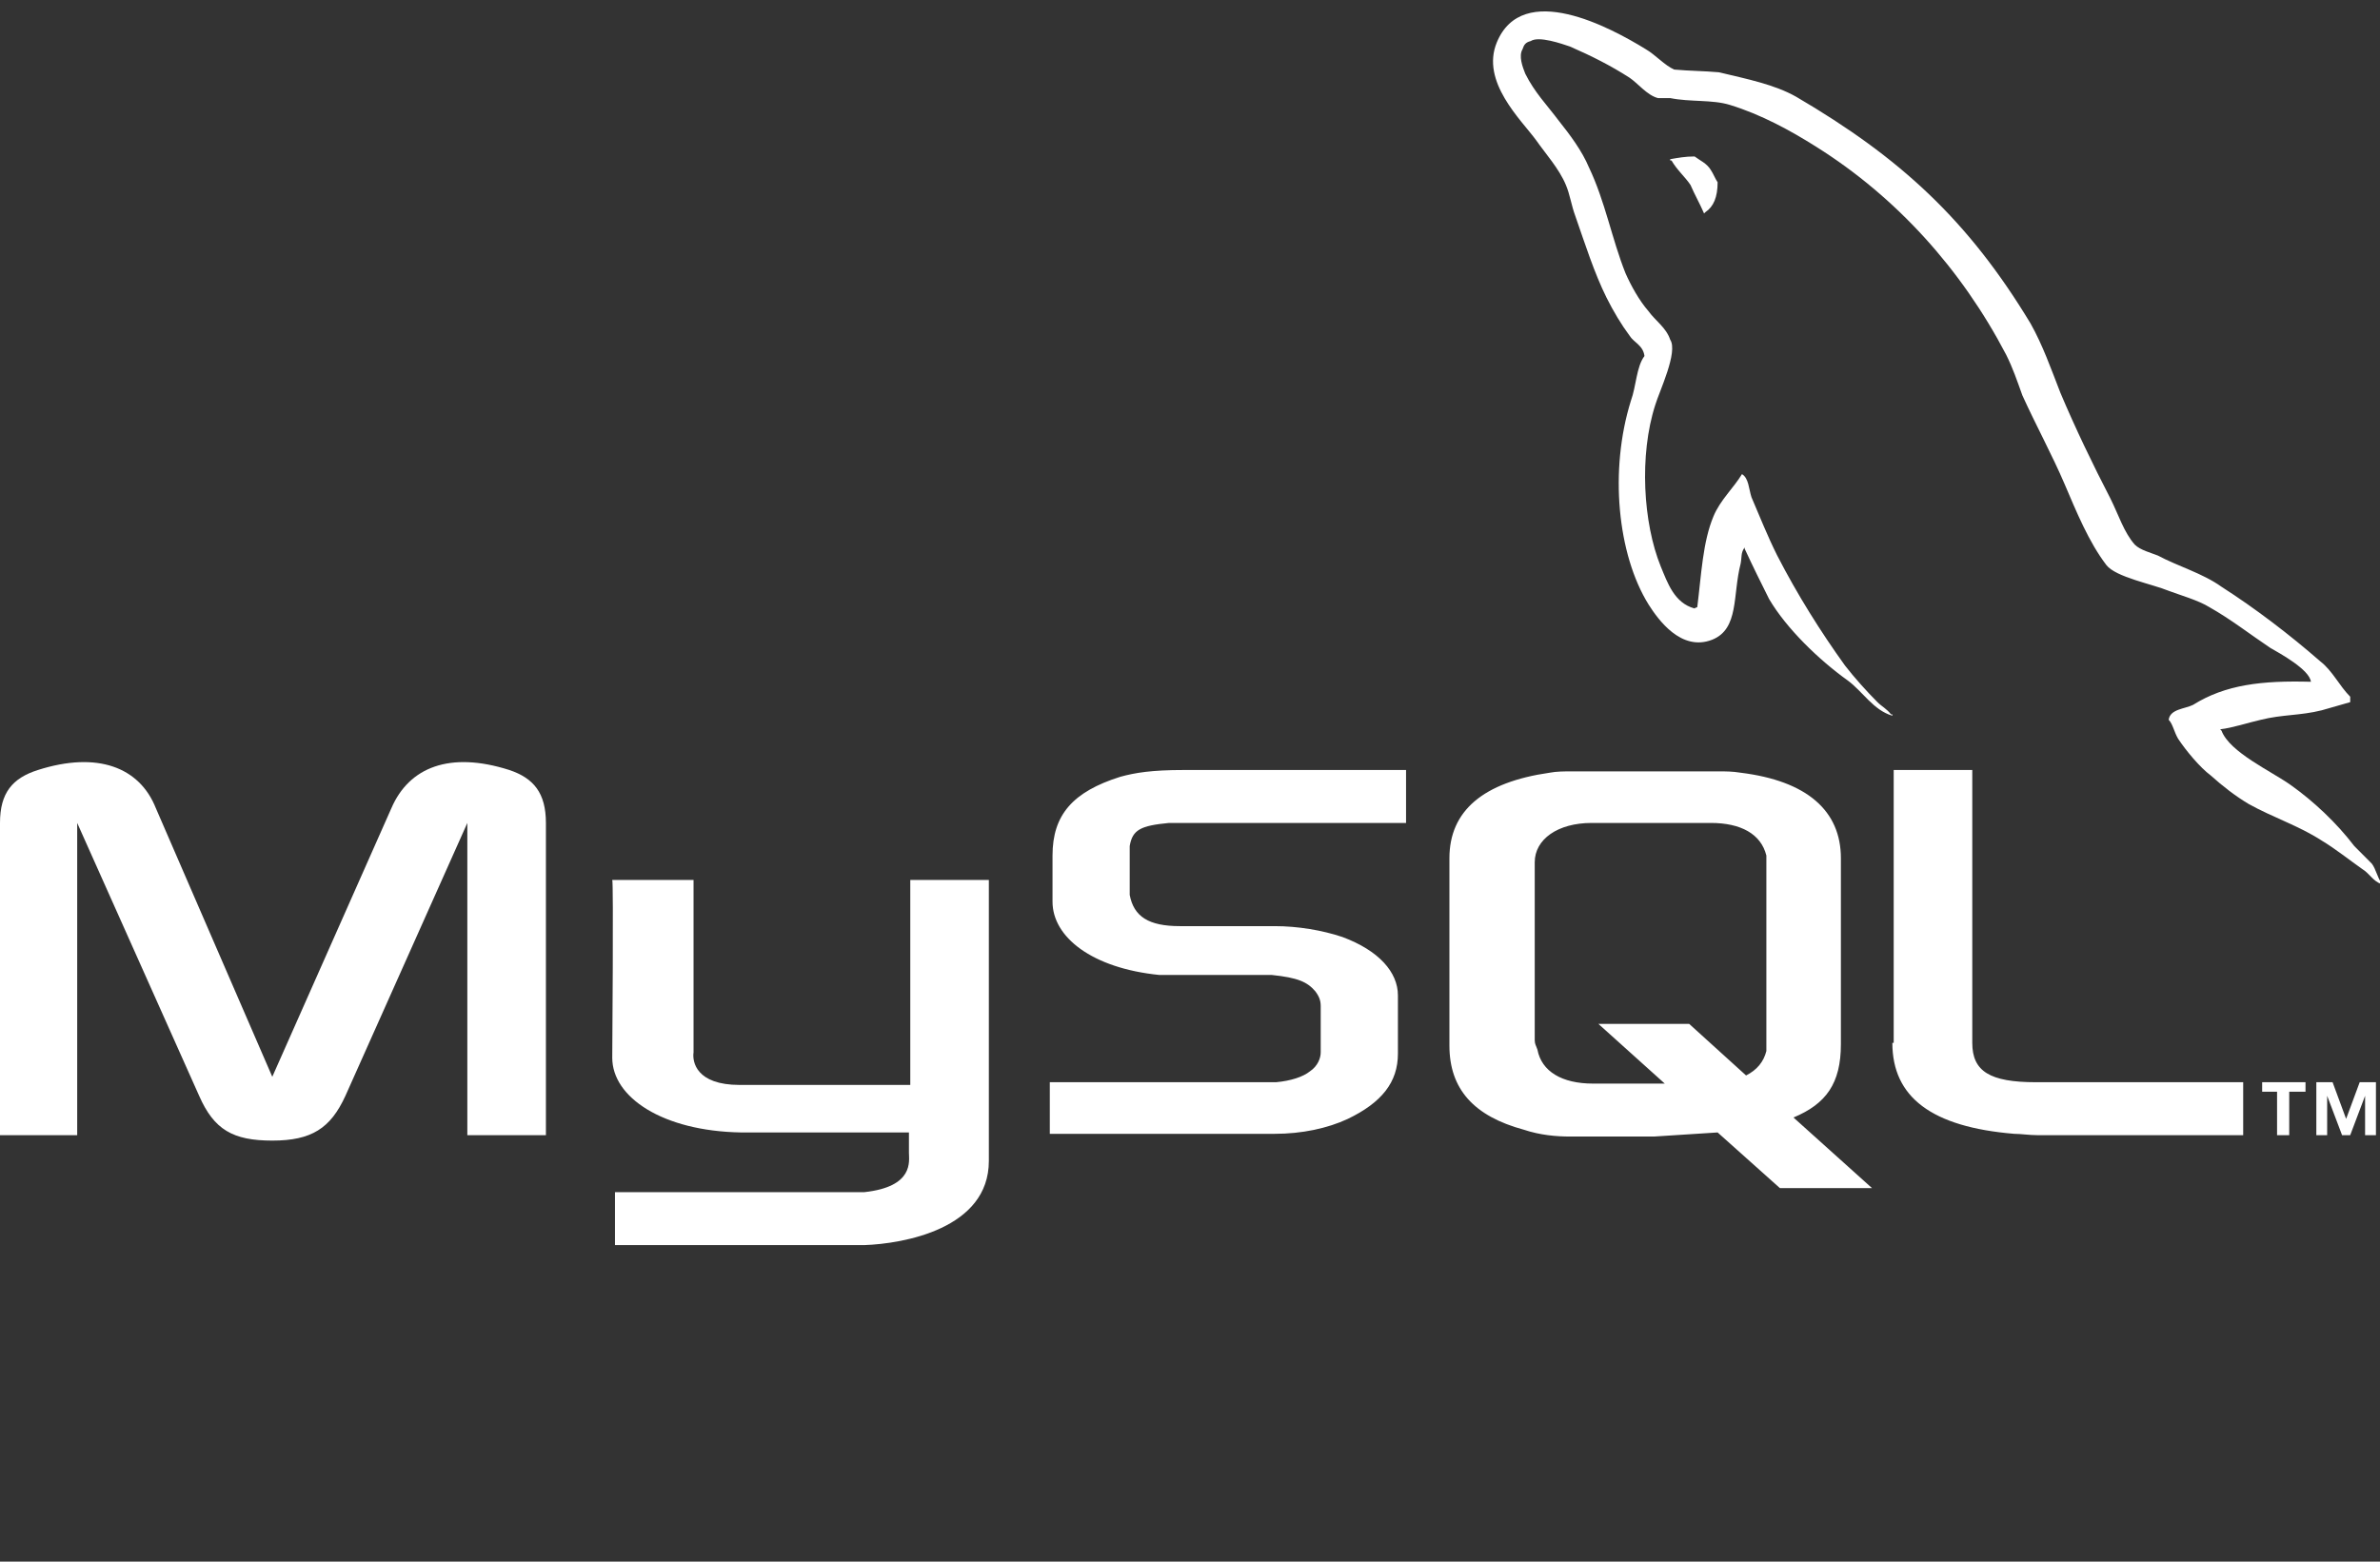 <svg width="64" height="42" viewBox="0 0 64 42" fill="none" xmlns="http://www.w3.org/2000/svg">
<rect x="0" y="0" width="64" height="42" fill="#333333" stroke="none"/>
<g clip-path="url(#clip0_113_566)">
<path fill-rule="evenodd" clip-rule="evenodd" d="M0 30.53V22.133C0 21.33 0.328 20.928 1.02 20.709C2.623 20.198 3.752 20.636 4.189 21.731L7.322 28.96L10.527 21.731C11.001 20.636 12.093 20.198 13.696 20.709C14.352 20.928 14.68 21.33 14.68 22.133V30.53H12.567V22.133L9.289 29.471C8.888 30.347 8.378 30.676 7.322 30.676C6.265 30.676 5.755 30.384 5.355 29.471L2.076 22.133V30.53H0ZM16.464 23.666C16.501 23.703 16.464 28.339 16.464 28.449C16.464 29.508 17.812 30.42 19.925 30.457H24.442V31.004C24.442 31.223 24.587 31.917 23.24 32.063H16.537V33.487H23.24C24.296 33.45 26.591 33.049 26.591 31.223C26.591 31.187 26.591 23.666 26.591 23.666H24.478V29.179C24.442 29.179 20.471 29.179 19.888 29.179C18.723 29.179 18.613 28.558 18.65 28.303V23.666H16.464Z" fill="white"/>
<path fill-rule="evenodd" clip-rule="evenodd" d="M62.142 18.336C62.106 18.008 61.304 17.57 61.049 17.424C60.503 17.059 59.993 16.657 59.41 16.328C59.119 16.146 58.609 16 58.318 15.89C57.88 15.708 56.897 15.525 56.642 15.197C56.168 14.576 55.841 13.773 55.513 13.006C55.185 12.24 54.748 11.436 54.383 10.633C54.238 10.232 54.129 9.903 53.946 9.538C52.744 7.238 50.996 5.303 48.847 3.952C48.155 3.514 47.353 3.076 46.516 2.821C46.042 2.675 45.459 2.748 44.913 2.638C44.804 2.638 44.694 2.638 44.585 2.638C44.294 2.565 44.039 2.236 43.82 2.09C43.31 1.762 42.8 1.506 42.217 1.251C41.999 1.178 41.38 0.959 41.161 1.105C41.015 1.141 40.979 1.214 40.942 1.324C40.833 1.506 40.942 1.798 41.015 1.981C41.27 2.492 41.598 2.821 41.926 3.259C42.217 3.624 42.545 4.062 42.727 4.5C43.164 5.413 43.346 6.435 43.711 7.348C43.856 7.676 44.075 8.078 44.33 8.37C44.512 8.625 44.804 8.808 44.913 9.136C45.131 9.465 44.621 10.524 44.512 10.889C44.075 12.24 44.184 14.065 44.658 15.233C44.84 15.671 45.022 16.219 45.569 16.365C45.605 16.328 45.569 16.365 45.641 16.328C45.751 15.452 45.787 14.576 46.078 13.883C46.261 13.444 46.625 13.116 46.843 12.751C47.026 12.86 47.026 13.152 47.098 13.371C47.317 13.883 47.535 14.43 47.791 14.941C48.337 16 48.956 16.986 49.612 17.898C49.867 18.227 50.195 18.592 50.486 18.884C50.595 18.994 50.741 19.067 50.85 19.213H50.887V19.249C50.377 19.103 50.085 18.592 49.685 18.3C48.92 17.752 48.045 16.913 47.572 16.11C47.353 15.671 47.135 15.233 46.916 14.759C46.916 14.759 46.916 14.759 46.916 14.722C46.807 14.868 46.843 14.978 46.807 15.16C46.588 16 46.771 16.913 46.042 17.205C45.204 17.533 44.585 16.657 44.33 16.256C43.492 14.905 43.274 12.641 43.856 10.779C44.002 10.378 44.002 9.867 44.221 9.575C44.184 9.282 43.929 9.209 43.82 9.027C43.602 8.735 43.383 8.37 43.201 8.005C42.873 7.348 42.618 6.544 42.363 5.814C42.254 5.522 42.217 5.23 42.108 4.975C41.926 4.536 41.562 4.135 41.307 3.77C40.906 3.222 39.813 2.2 40.25 1.141C40.942 -0.538 43.31 0.74 44.257 1.324C44.512 1.47 44.767 1.762 45.022 1.871C45.423 1.908 45.824 1.908 46.224 1.944C46.989 2.127 47.718 2.273 48.3 2.602C51.105 4.244 52.926 5.924 54.602 8.698C54.93 9.282 55.148 9.903 55.404 10.56C55.804 11.509 56.278 12.495 56.751 13.408C56.97 13.846 57.115 14.321 57.407 14.649C57.553 14.795 57.844 14.868 58.026 14.941C58.572 15.233 59.228 15.416 59.738 15.781C60.649 16.365 61.559 17.059 62.397 17.789C62.725 18.044 62.907 18.446 63.199 18.738C63.199 18.774 63.199 18.848 63.199 18.884C62.944 18.957 62.689 19.03 62.434 19.103C61.851 19.249 61.377 19.213 60.794 19.359C60.467 19.432 60.029 19.578 59.702 19.614C59.702 19.614 59.702 19.614 59.738 19.651C59.957 20.235 61.086 20.746 61.596 21.111C62.215 21.549 62.834 22.133 63.308 22.754C63.453 22.9 63.636 23.082 63.781 23.229C63.891 23.375 63.927 23.594 64.036 23.74V23.776C63.818 23.703 63.709 23.484 63.526 23.375C63.162 23.119 62.798 22.827 62.434 22.608C61.814 22.206 61.122 21.987 60.467 21.622C60.102 21.403 59.775 21.148 59.447 20.855C59.155 20.636 58.791 20.198 58.572 19.87C58.463 19.687 58.427 19.468 58.318 19.359C58.354 19.067 58.755 19.067 58.973 18.957C59.847 18.41 60.831 18.3 62.142 18.336ZM45.569 4.208C45.313 4.208 45.131 4.244 44.913 4.281C44.913 4.281 44.913 4.281 44.913 4.317H44.949C45.095 4.573 45.313 4.755 45.459 4.975C45.569 5.23 45.714 5.486 45.824 5.741L45.86 5.705C46.078 5.559 46.188 5.303 46.188 4.902C46.115 4.792 46.078 4.682 46.006 4.573C45.896 4.39 45.714 4.317 45.569 4.208Z" fill="white"/>
<path fill-rule="evenodd" clip-rule="evenodd" d="M28.23 30.53V29.106H34.094C34.167 29.106 34.24 29.106 34.313 29.106C34.714 29.07 35.042 28.96 35.224 28.814C35.442 28.668 35.515 28.449 35.515 28.303V27.062C35.515 26.916 35.479 26.806 35.369 26.66C35.151 26.405 34.896 26.295 34.204 26.222C34.131 26.222 34.058 26.222 33.985 26.222H31.8C31.581 26.222 31.399 26.222 31.18 26.222C29.359 26.04 28.303 25.2 28.303 24.251V23.009C28.303 21.914 28.849 21.294 30.124 20.892C30.525 20.782 30.962 20.709 31.836 20.709H37.81V22.133H31.654C31.581 22.133 31.508 22.133 31.435 22.133C30.671 22.206 30.452 22.316 30.379 22.754C30.379 22.827 30.379 22.863 30.379 22.936V23.886C30.379 23.959 30.379 24.032 30.379 24.068C30.488 24.652 30.889 24.908 31.727 24.908H34.277C34.896 24.908 35.552 25.017 36.098 25.2C37.081 25.565 37.591 26.149 37.591 26.77V28.34C37.591 29.106 37.154 29.654 36.244 30.092C35.697 30.348 35.005 30.494 34.277 30.494H28.23V30.53ZM50.887 28.048C50.887 29.508 51.943 30.311 54.165 30.494C54.347 30.494 54.566 30.53 54.784 30.53H60.321V29.106H54.748C53.509 29.106 53.036 28.814 53.036 28.048V20.709H50.923V28.048H50.887ZM38.976 28.121C38.976 29.289 39.631 30.019 40.979 30.384C41.416 30.53 41.853 30.567 42.218 30.567H44.476L46.188 30.457L47.863 31.954H50.34L48.228 30.055C49.102 29.69 49.503 29.143 49.503 28.084V23.082C49.503 21.805 48.592 21.002 46.807 20.782C46.589 20.746 46.406 20.746 46.224 20.746H42.254C42.072 20.746 41.853 20.746 41.671 20.782C39.886 21.038 38.976 21.805 38.976 23.082V28.121ZM41.27 27.975V23.192C41.27 22.571 41.89 22.133 42.8 22.133H46.006C46.807 22.133 47.353 22.425 47.499 23.009C47.499 23.082 47.499 23.155 47.499 23.192V28.048C47.499 28.121 47.499 28.194 47.499 28.267C47.426 28.559 47.244 28.778 46.953 28.924L45.423 27.537H42.982L44.767 29.143H42.837C41.999 29.143 41.453 28.814 41.343 28.23C41.307 28.121 41.27 28.084 41.27 27.975ZM61.232 30.53V29.362H60.831V29.106H61.997V29.362H61.559V30.53H61.232ZM63.599 30.53V29.471L63.199 30.53H62.98L62.579 29.471V30.53H62.288V29.106H62.725L63.089 30.092L63.454 29.106H63.891V30.53H63.599Z" fill="white"/>
</g>
<defs>
<clipPath id="clip0_113_566">
<rect width="64" height="40.889" fill="white" transform="translate(0 0.155)"/>
</clipPath>
</defs>
</svg>
